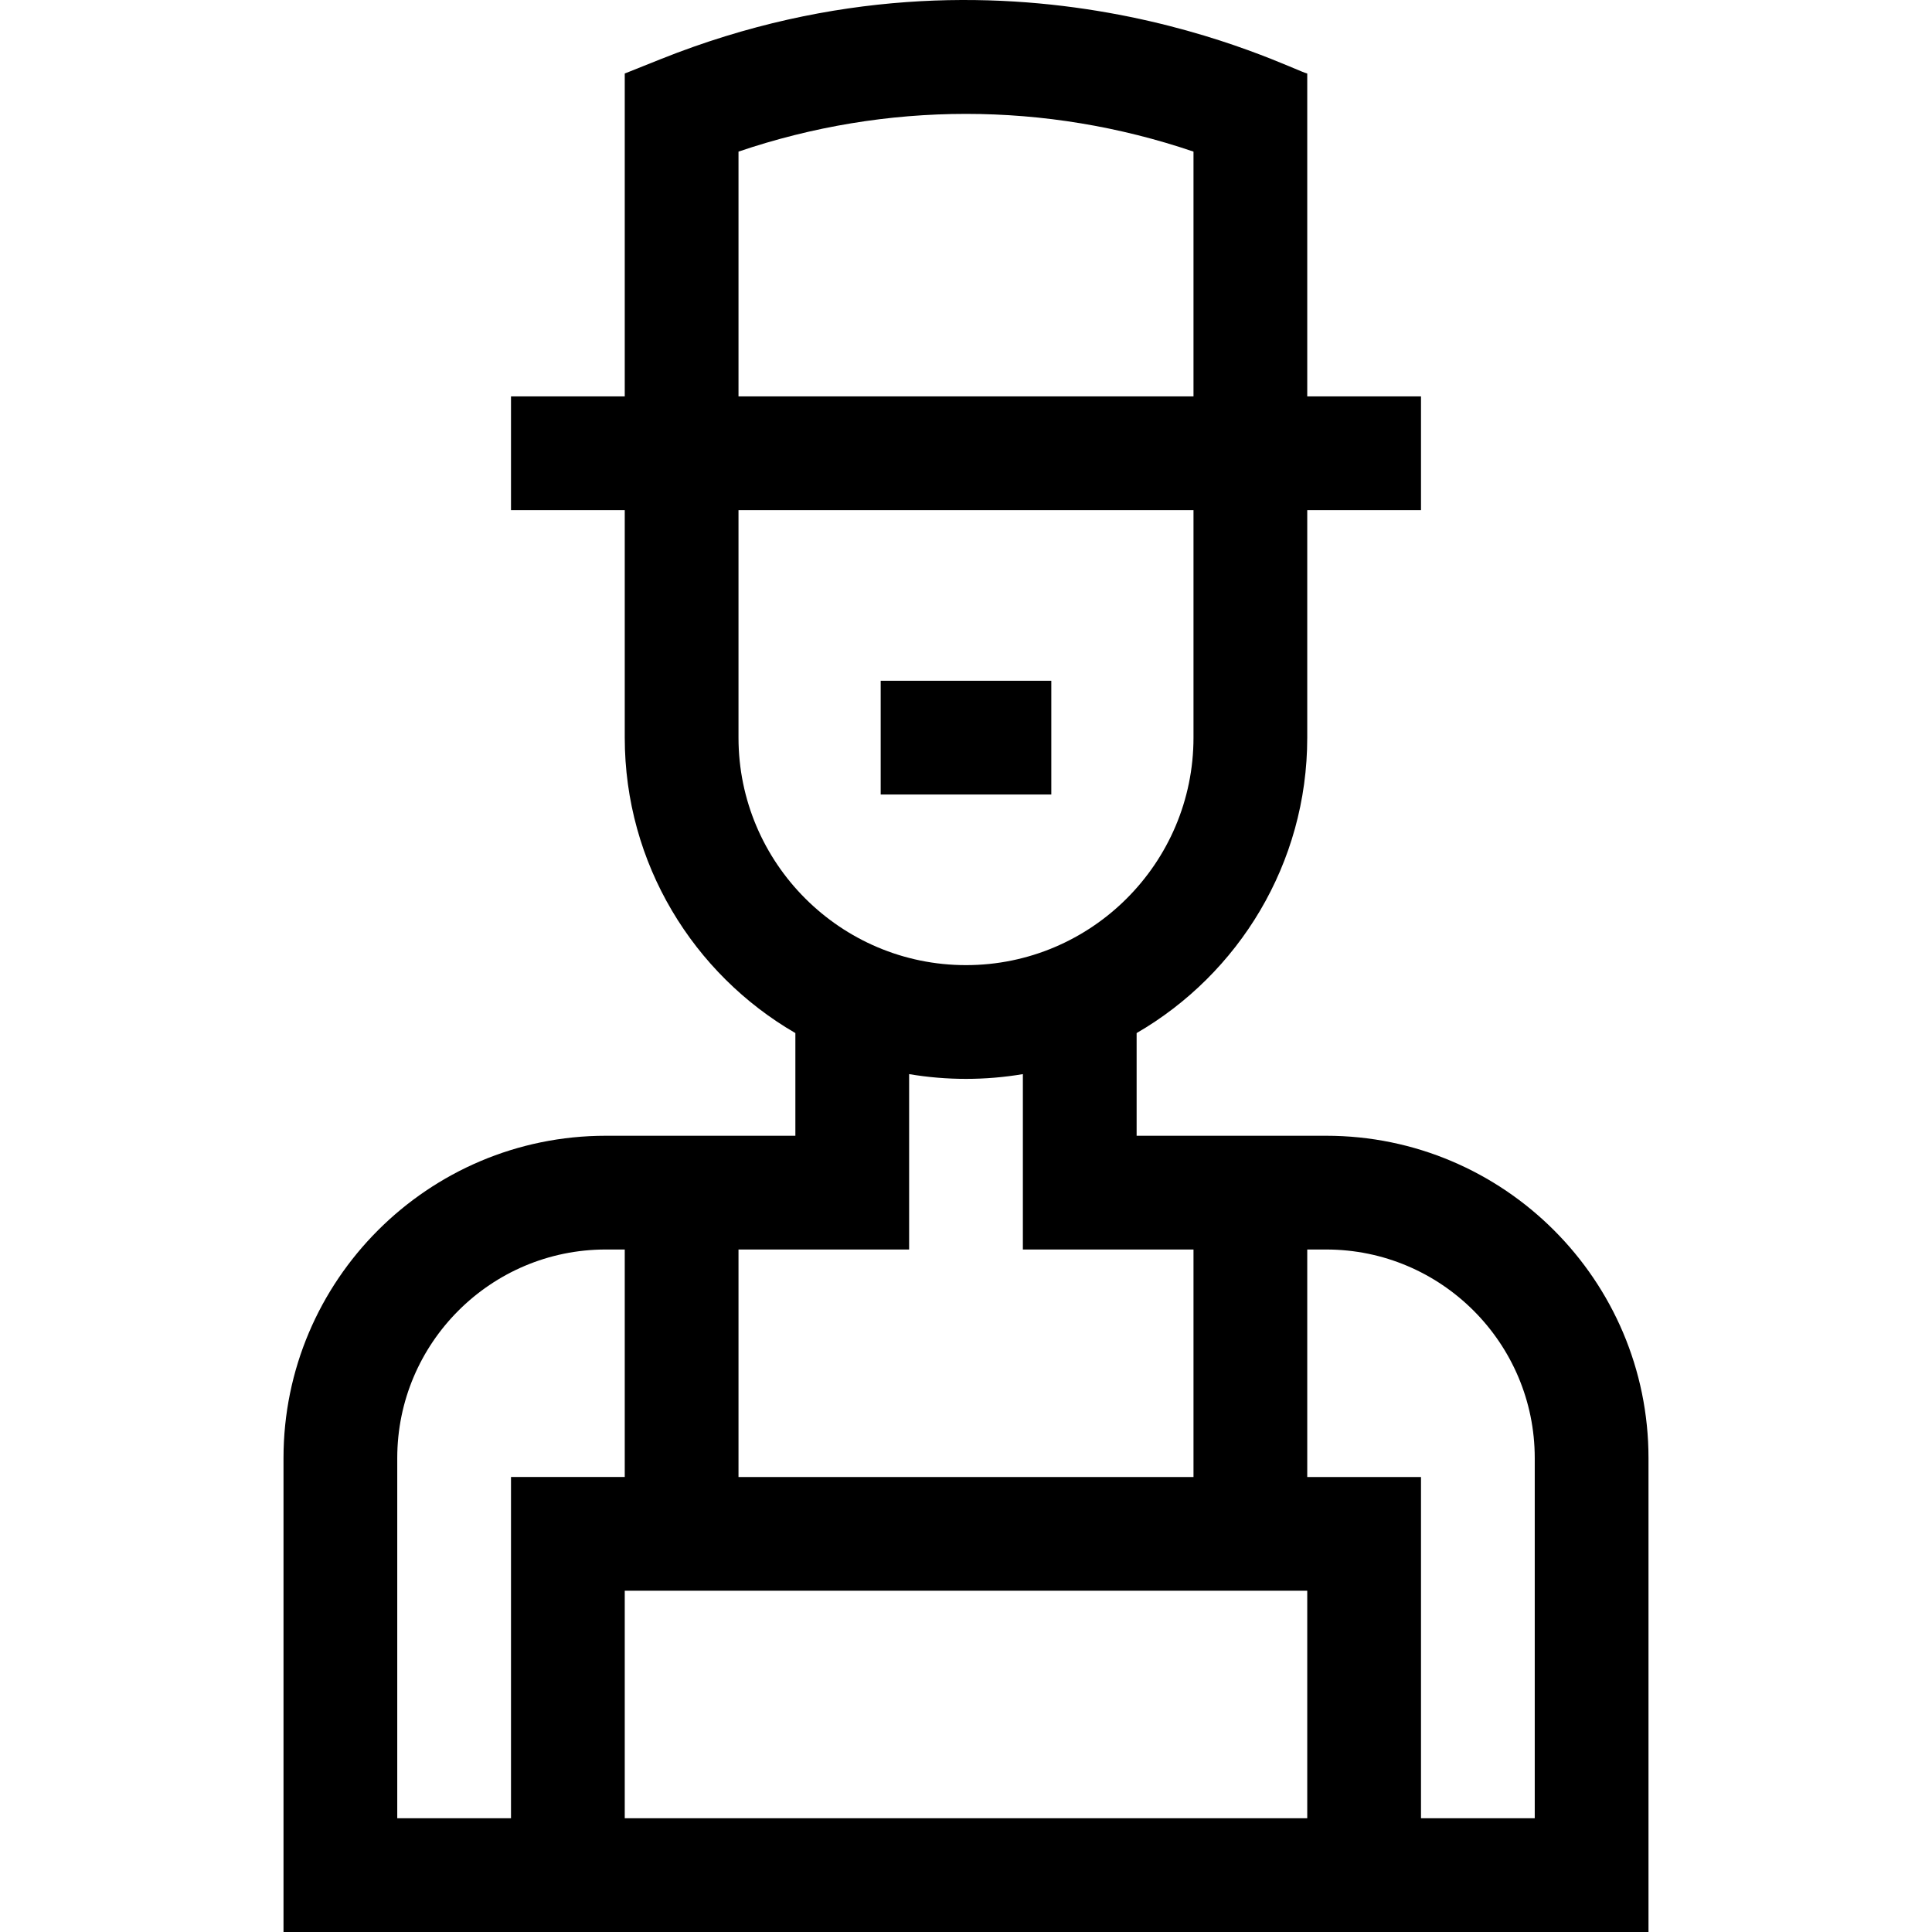 <svg id="Capa_1" enable-background="new 0 0 509.543 509.543" height="512" viewBox="0 0 509.543 509.543" width="512" xmlns="http://www.w3.org/2000/svg"><g><path d="m349.771 299.543h-50v-27.081c26.881-15.585 45-44.675 45-77.919v-60h30v-30h-30v-85.155c-4.479-.928-78.598-40.562-170.57-3.771l-9.43 3.771v85.155h-30v30h30v60c0 33.244 18.119 62.334 45 77.919v27.081h-50c-46.869 0-85 38.131-85 85v125h360v-125c0-46.869-38.13-85-85-85zm-155-259.558c39.037-13.264 80.963-13.264 120 0v64.558h-120zm0 94.558h120v60c0 33.084-26.916 60-60 60s-60-26.916-60-60zm45 195v-46.257c9.939 1.675 20.049 1.677 30 0v46.257h45v60h-120v-60zm-135 150v-95c0-30.327 24.673-55 55-55h5v60h-30v90zm60 0v-60h180v60zm240 0h-30v-90h-30v-60h5c30.327 0 55 24.673 55 55z"/><path d="m232.271 179.543h45v30h-45z"/></g></svg>